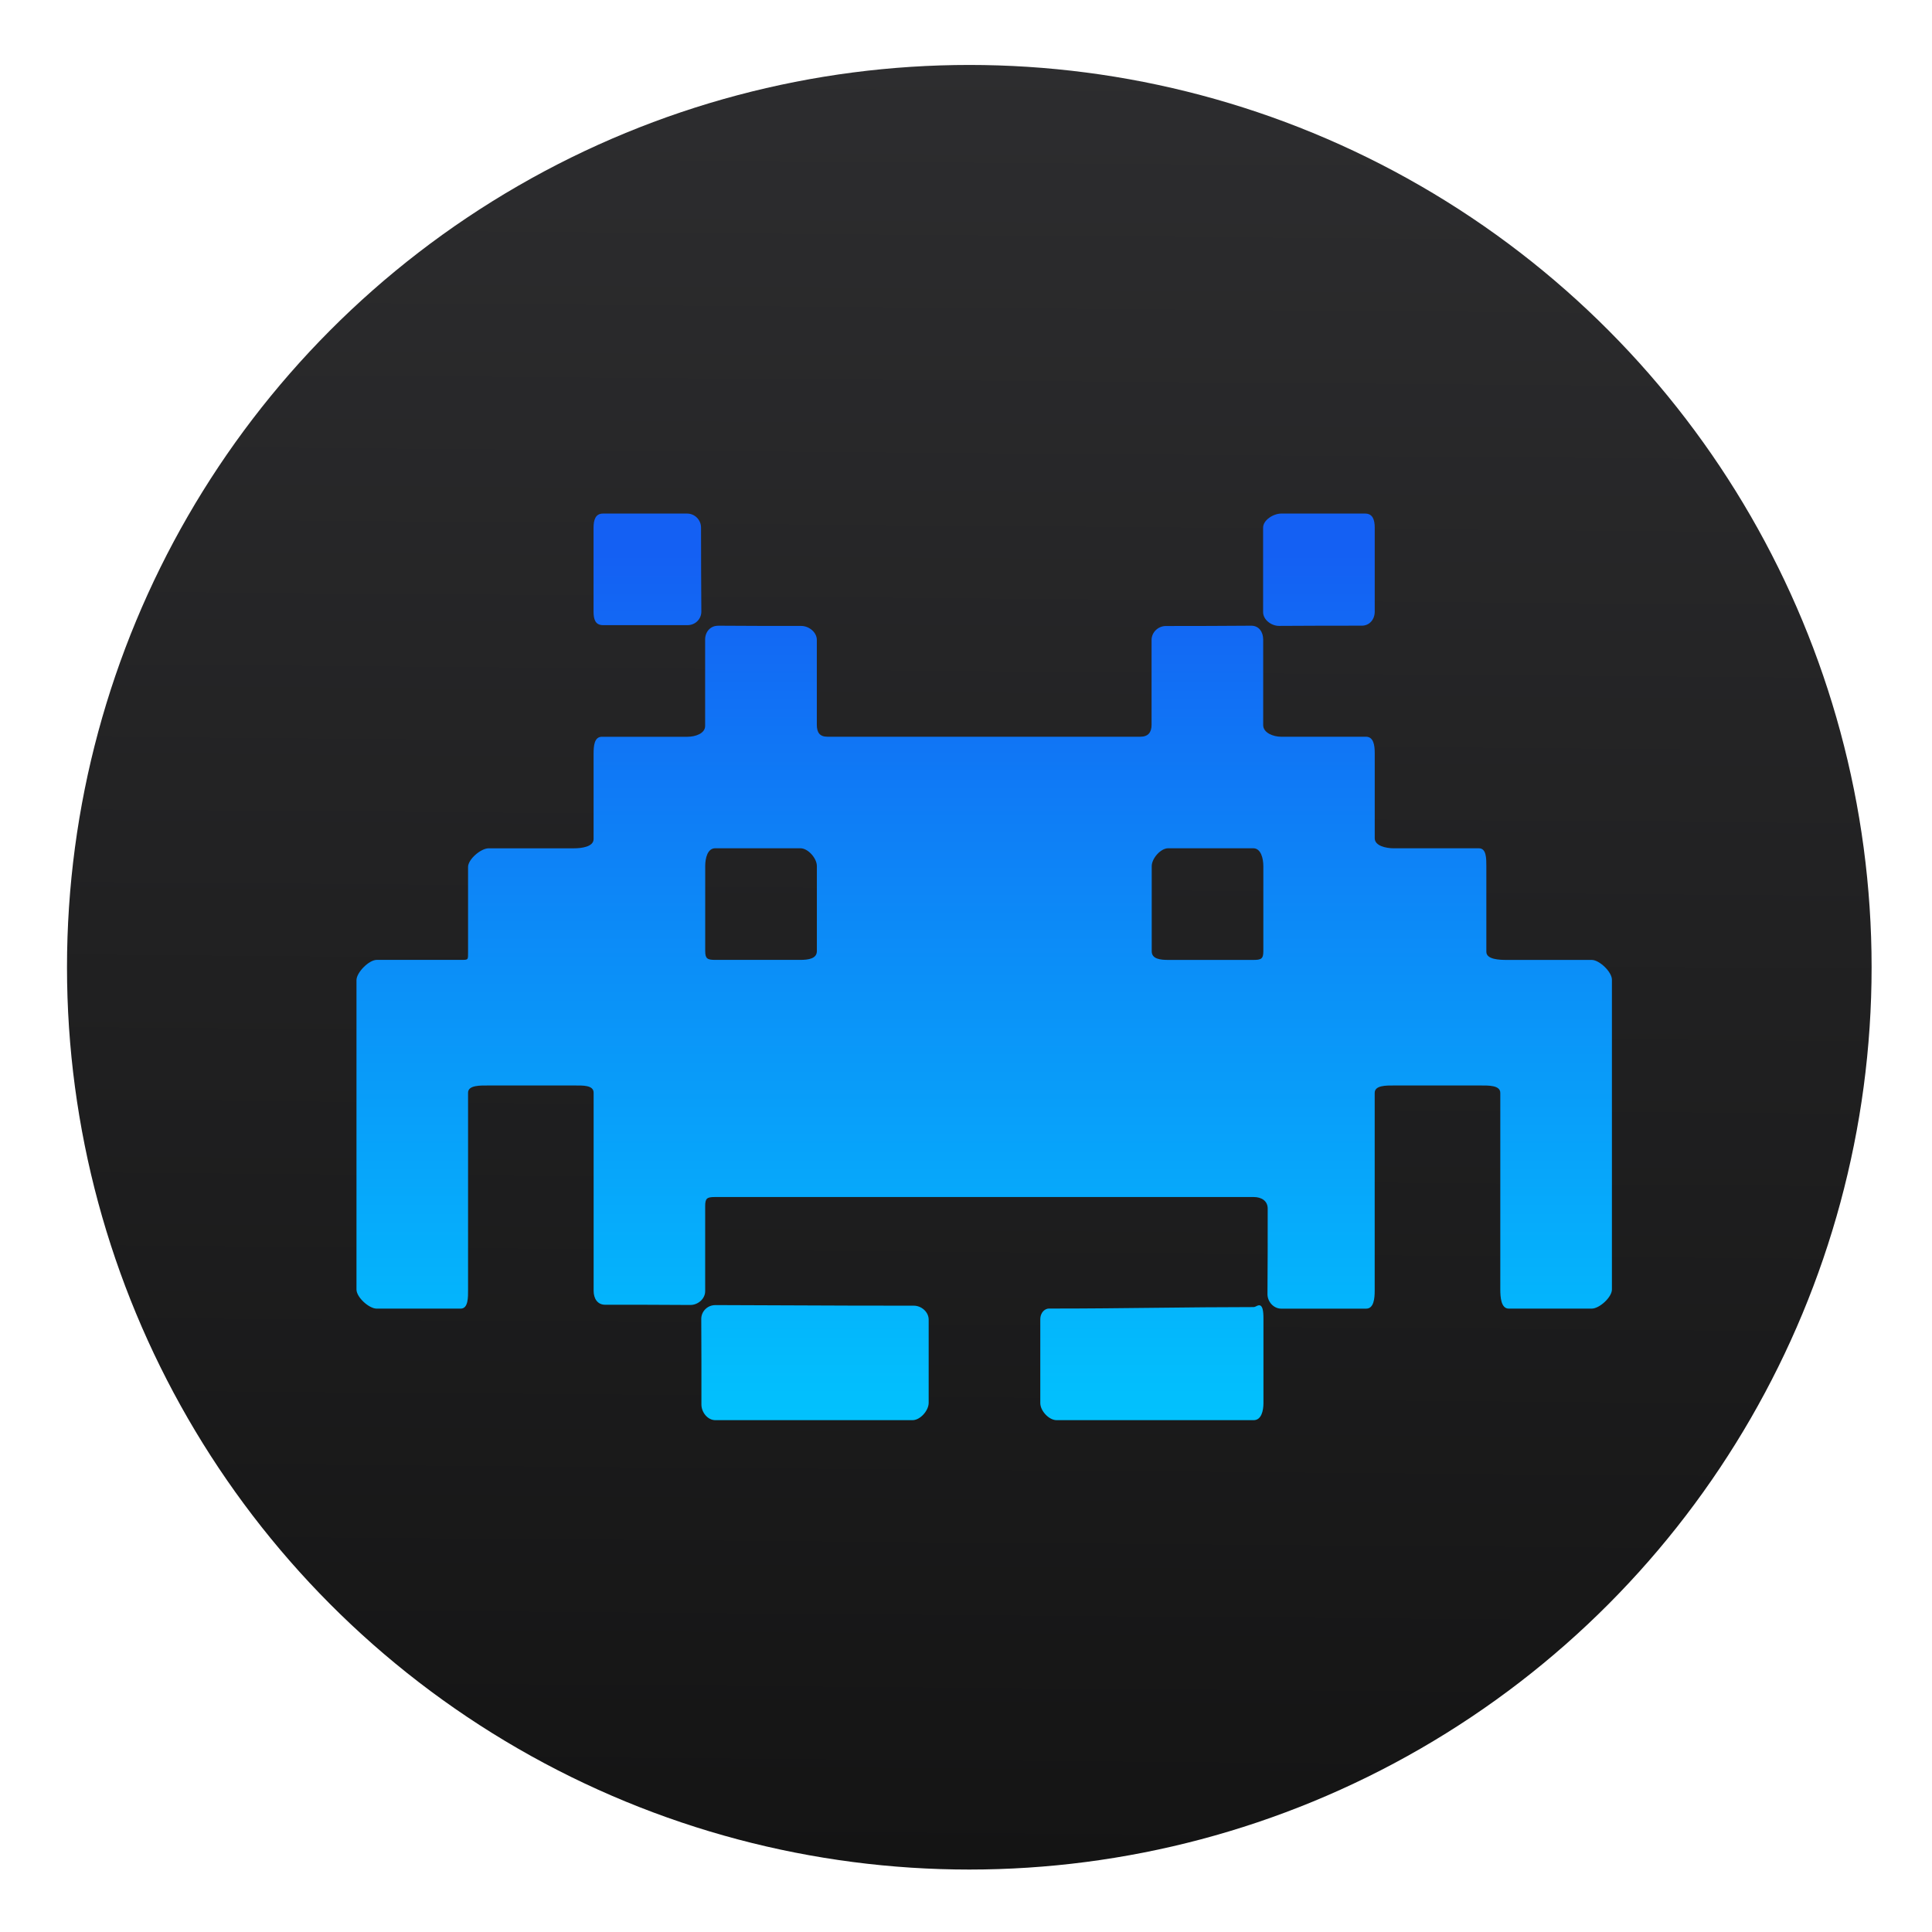 <?xml version="1.0" encoding="UTF-8" standalone="no"?>
<svg
   xmlns:dc="http://purl.org/dc/elements/1.1/"
   xmlns:cc="http://creativecommons.org/ns#"
   xmlns:rdf="http://www.w3.org/1999/02/22-rdf-syntax-ns#"
   xmlns:svg="http://www.w3.org/2000/svg"
   xmlns="http://www.w3.org/2000/svg"
   xmlns:sodipodi="http://sodipodi.sourceforge.net/DTD/sodipodi-0.dtd"
   xmlns:inkscape="http://www.inkscape.org/namespaces/inkscape"
   viewBox="0 0 128 128"
   id="svg2"
   version="1.1"
   inkscape:version="0.91 r"
   sodipodi:docname="retroarch.svg"
   width="128"
   height="128">
  <sodipodi:namedview
     pagecolor="#ffffff"
     bordercolor="#666666"
     borderopacity="1"
     objecttolerance="10"
     gridtolerance="10"
     guidetolerance="10"
     inkscape:pageopacity="0"
     inkscape:pageshadow="2"
     inkscape:window-width="1366"
     inkscape:window-height="744"
     id="namedview22"
     showgrid="false"
     inkscape:zoom="2.4583333"
     inkscape:cx="51.127654"
     inkscape:cy="34.43403"
     inkscape:window-x="0"
     inkscape:window-y="24"
     inkscape:window-maximized="1"
     inkscape:current-layer="svg2" />
  <defs
     id="defs4">
    <linearGradient
       y2="518.77"
       x2="455.78"
       y1="547.95"
       x1="455.55"
       gradientUnits="userSpaceOnUse"
       id="0">
      <stop
         stop-color="#141414"
         id="stop7" />
      <stop
         offset="1"
         stop-color="#2d2d2f"
         id="stop9" />
    </linearGradient>
    <linearGradient
       id="1"
       y1="38"
       x2="0"
       y2="13"
       gradientUnits="userSpaceOnUse">
      <stop
         stop-color="#00cafe"
         id="stop12" />
      <stop
         offset="1"
         stop-color="#1460f3"
         id="stop14" />
    </linearGradient>
  </defs>
  <g
     transform="matrix(0.151,0,0,0.151,23.613,22.477)"
     id="g16"
     style="fill:#ffffff;fill-opacity:1;enable-background:new">
    <circle
       r="14.5"
       cy="533.45"
       cx="455.55"
       transform="matrix(27.303,0,0,27.303,-12168.97,-14289.25)"
       id="circle18"
       style="fill:url(#0)" />
    <path
       transform="matrix(16.495,0,0,16.495,-127.08,-120.49)"
       d="m 14.264,11.941 c -0.205,0 -0.252,0.174 -0.252,0.379 l 0,2.23 c 0,0.205 0.047,0.359 0.252,0.359 l 2.248,0 c 0.205,0 0.369,-0.16 0.367,-0.365 -0.006,-0.742 -0.007,-1.488 -0.008,-2.23 0,-0.205 -0.166,-0.373 -0.371,-0.373 l -2.236,0 m 18.04,0 c -0.205,0 -0.482,0.17 -0.482,0.375 l 0,2.246 c 0,0.205 0.221,0.369 0.426,0.367 0.742,-0.006 1.459,-0.005 2.201,-0.006 0.205,0 0.342,-0.168 0.342,-0.373 l 0,-2.234 c 0,-0.205 -0.051,-0.375 -0.256,-0.375 l -2.23,0 M 17.326,14.925 C 17.12,14.923 16.98,15.087 16.98,15.292 l 0,2.297 c 0,0.205 -0.264,0.289 -0.469,0.289 l -2.277,0 c -0.205,0 -0.221,0.248 -0.221,0.453 l 0,2.268 c 0,0.205 -0.317,0.246 -0.521,0.246 l -2.271,0 c -0.205,0 -0.547,0.291 -0.547,0.496 l 0,2.271 c 0,0.205 0.009,0.201 -0.195,0.201 l -2.236,0 c -0.205,0 -0.537,0.334 -0.537,0.539 l 0,8.229 c 0,0.205 0.332,0.508 0.537,0.508 l 2.234,0 c 0.205,0 0.197,-0.303 0.197,-0.508 l 0,-5.236 c 0,-0.205 0.34,-0.191 0.545,-0.191 l 2.295,0 c 0.205,0 0.5,-0.013 0.5,0.191 l 0,5.27 c 0,0.205 0.101,0.371 0.307,0.371 0.761,0 1.529,0 2.262,0.006 0.205,0.002 0.398,-0.162 0.398,-0.367 l 0,-2.262 c 0,-0.205 0.047,-0.242 0.252,-0.242 l 14.34,0 c 0.205,0 0.371,0.102 0.371,0.307 0,0.761 0,1.53 -0.006,2.271 -0.002,0.205 0.162,0.391 0.367,0.391 l 2.258,0 c 0.204,0 0.227,-0.272 0.227,-0.477 l 0,-5.262 c 0,-0.205 0.311,-0.197 0.516,-0.197 l 2.307,0 c 0.205,0 0.518,-0.008 0.518,0.197 l 0,5.23 c 0,0.205 0.02,0.508 0.225,0.508 l 2.207,0 c 0.205,0 0.537,-0.303 0.537,-0.508 l 0,-8.242 c 0,-0.205 -0.332,-0.525 -0.537,-0.525 l -2.256,0 c -0.205,0 -0.547,-0.012 -0.547,-0.217 l 0,-2.277 c 0,-0.205 0.001,-0.475 -0.195,-0.475 l -2.266,0 c -0.205,0 -0.508,-0.063 -0.508,-0.268 l 0,-2.266 c 0,-0.205 -0.03,-0.434 -0.234,-0.434 l -2.26,0 c -0.205,0 -0.473,-0.104 -0.473,-0.309 l 0,-2.275 c 0,-0.205 -0.116,-0.371 -0.32,-0.369 -0.74,0.006 -1.499,0.008 -2.268,0.008 -0.205,0 -0.381,0.166 -0.381,0.371 l 0,2.256 c 0,0.206 -0.094,0.318 -0.299,0.318 l -8.324,0 c -0.205,0 -0.281,-0.114 -0.281,-0.318 l 0,-2.258 c 0,-0.205 -0.211,-0.371 -0.416,-0.371 -0.761,0 -1.474,0 -2.207,-0.006 m -0.08,5.92 2.266,0 c 0.205,0 0.438,0.267 0.438,0.473 0,0.754 0,1.502 0,2.262 0,0.205 -0.233,0.234 -0.438,0.234 l -2.266,0 c -0.205,0 -0.266,-0.03 -0.266,-0.234 l 0,-2.262 c 0,-0.205 0.06,-0.473 0.266,-0.473 m 12.05,0 2.262,0 c 0.205,0 0.268,0.272 0.268,0.477 l 0,2.264 c 0,0.205 -0.063,0.229 -0.268,0.229 l -2.262,0 c -0.205,0 -0.439,-0.023 -0.439,-0.229 l 0,-2.264 c 0,-0.204 0.235,-0.477 0.439,-0.477 m -12.05,12.152 c -0.205,-1e-4 -0.373,0.166 -0.371,0.371 0.006,0.742 0.004,1.531 0.004,2.273 0,0.205 0.164,0.416 0.369,0.416 l 5.248,0 c 0.205,0 0.428,-0.256 0.428,-0.461 l 0,-2.213 c 0,-0.205 -0.194,-0.372 -0.398,-0.371 -0.558,0 -1.123,0 -1.672,-0.002 C 19.655,33.005 18.449,33 17.249,32.995 m 14.463,0.006 c -0.058,0.004 -0.09,0.047 -0.148,0.047 -1.767,10e-5 -3.503,0.039 -5.27,0.039 l -0.17,0 c -0.093,0 -0.229,0.088 -0.229,0.293 l 0,2.221 c 0,0.205 0.228,0.455 0.434,0.455 l 5.242,0 c 0.205,0 0.26,-0.25 0.26,-0.455 l 0,-2.248 c 0,-0.205 -0.022,-0.359 -0.119,-0.352"
       id="path20"
       inkscape:connector-curvature="0"
       style="fill:url(#1)" />
  </g>
</svg>

